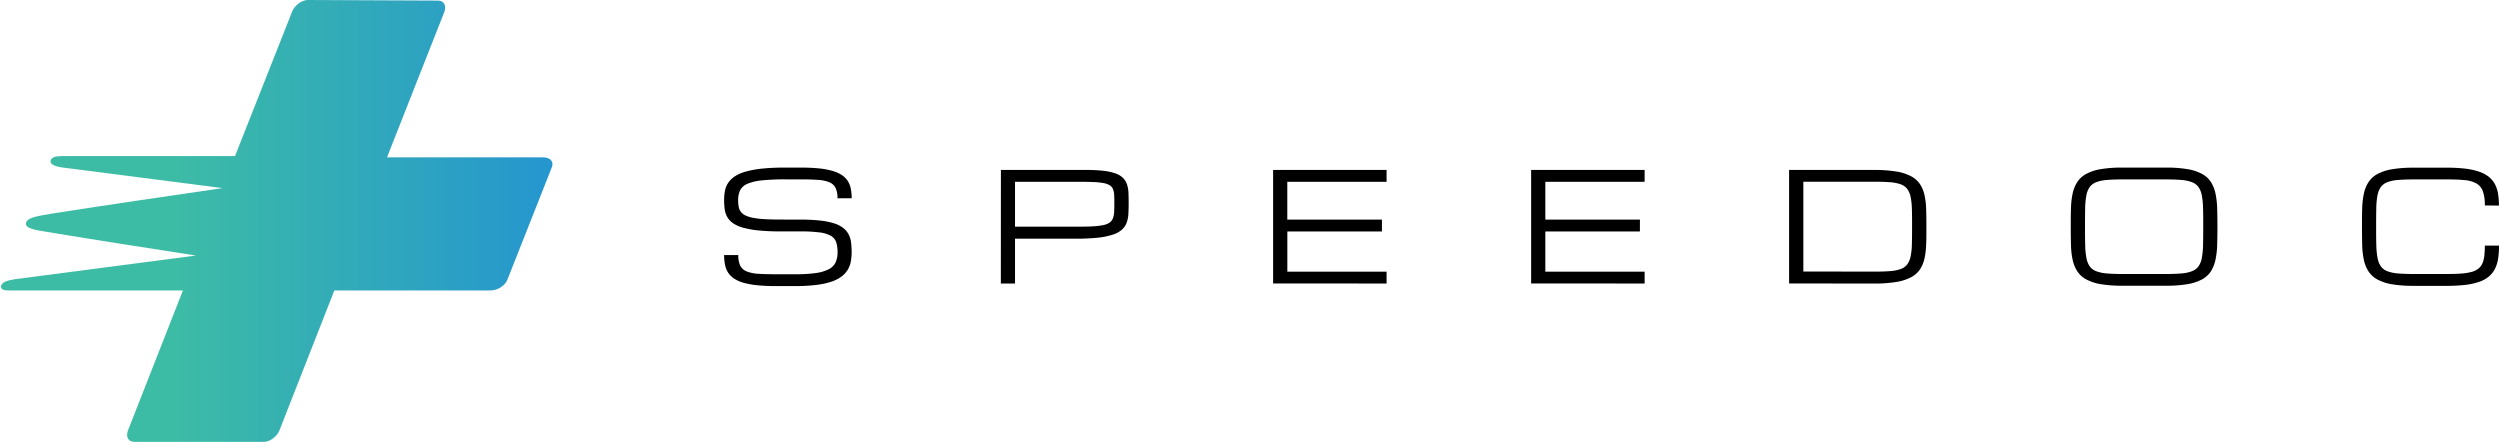 <svg xmlns="http://www.w3.org/2000/svg" xmlns:xlink="http://www.w3.org/1999/xlink" viewBox="0 0 1613.56 285.41" width="430" height="76"><defs><style>.cls-1{isolation:isolate;}.cls-2{fill:url(#linear-gradient);}</style><linearGradient id="linear-gradient" x1="356.23" y1="729.7" x2="0" y2="729.7" gradientTransform="translate(0 -586.99)" gradientUnits="userSpaceOnUse"><stop offset="0" stop-color="#2596cf"/><stop offset="0.69" stop-color="#3dbca5"/></linearGradient></defs><title>Layer 1</title><g id="Layer_2" data-name="Layer 2"><g id="Layer_1-2" data-name="Layer 1"><g id="Layer_2-2" data-name="Layer 2"><g id="Layer_1-2-2" data-name="Layer 1-2"><g id="Black_Writing" data-name="Black Writing"><g id="Text"><g class="cls-1"><g class="cls-1"><path d="M516.25,141.85a116.36,116.36,0,0,1,12.94.62,47.16,47.16,0,0,1,9.09,1.85,18.09,18.09,0,0,1,5.9,3.05,13.1,13.1,0,0,1,3.38,4.14,15.4,15.4,0,0,1,1.56,5.2,52.57,52.57,0,0,1,.35,6.24,31.89,31.89,0,0,1-.59,6.25,15.91,15.91,0,0,1-2.13,5.34,15.72,15.72,0,0,1-4.15,4.33,24.6,24.6,0,0,1-6.68,3.23,51.42,51.42,0,0,1-9.76,2,112.72,112.72,0,0,1-13.34.69H500.6a120.37,120.37,0,0,1-12-.53,50.62,50.62,0,0,1-8.88-1.6,21.42,21.42,0,0,1-6.15-2.72,13.63,13.63,0,0,1-3.89-3.86,14.27,14.27,0,0,1-2-5.06,32,32,0,0,1-.58-6.28h9.17a15.45,15.45,0,0,0,1.24,6.84,7.93,7.93,0,0,0,4.1,3.71,23.38,23.38,0,0,0,7.52,1.55c3.1.21,6.95.31,11.53.31h12.22a94.17,94.17,0,0,0,13.31-.77,26.05,26.05,0,0,0,8.45-2.45,9.74,9.74,0,0,0,4.44-4.4,15.29,15.29,0,0,0,1.29-6.6,20.64,20.64,0,0,0-.88-6.49,7.59,7.59,0,0,0-3.49-4.14,19.94,19.94,0,0,0-7.32-2.18,93.34,93.34,0,0,0-12.37-.65h-12.6a143.63,143.63,0,0,1-14.39-.62,58.34,58.34,0,0,1-10-1.79,21.44,21.44,0,0,1-6.5-2.91,12.49,12.49,0,0,1-3.69-4,13.73,13.73,0,0,1-1.65-5,42.38,42.38,0,0,1-.38-5.94,30.93,30.93,0,0,1,.59-6.2,13.88,13.88,0,0,1,2.22-5.18,15.56,15.56,0,0,1,4.44-4.13,26.29,26.29,0,0,1,7.23-3,64.75,64.75,0,0,1,10.62-1.84q6.21-.62,14.61-.62h9.16q6.87,0,12,.5a49,49,0,0,1,8.88,1.58A22.78,22.78,0,0,1,543,113a13.21,13.21,0,0,1,3.91,3.82,14.27,14.27,0,0,1,2,5,31.63,31.63,0,0,1,.57,6.26h-9.16a15,15,0,0,0-1.24-6.73,7.87,7.87,0,0,0-4.11-3.66,23.46,23.46,0,0,0-7.54-1.52q-4.68-.32-11.55-.31h-9.16a144,144,0,0,0-15.08.64,32.15,32.15,0,0,0-9.36,2.17,9.38,9.38,0,0,0-4.77,4.11,13.9,13.9,0,0,0-1.34,6.44,24.54,24.54,0,0,0,.33,4.25,7.53,7.53,0,0,0,4.25,5.63,19.49,19.49,0,0,0,4.92,1.58,56.15,56.15,0,0,0,7.47.88q4.41.25,10.52.26Z"/><path d="M645.88,109.78H701a95.57,95.57,0,0,1,11.53.59,33.44,33.44,0,0,1,7.75,1.79,12.71,12.71,0,0,1,4.7,3,10.82,10.82,0,0,1,2.41,4.16,20.13,20.13,0,0,1,.89,5.34q.12,3,.12,6.54t-.17,6.87a19.63,19.63,0,0,1-1.1,5.71,11.66,11.66,0,0,1-3,4.48,15.69,15.69,0,0,1-5.77,3.23,46.57,46.57,0,0,1-9.5,2,124.6,124.6,0,0,1-14.15.67H655v29h-9.16ZM655,146.43h39.67q6.1,0,10.28-.21a45.54,45.54,0,0,0,6.9-.79,11.36,11.36,0,0,0,4.2-1.62,6.07,6.07,0,0,0,2.17-2.77,12.82,12.82,0,0,0,.81-4.13c.08-1.61.12-3.52.12-5.75,0-2.07,0-3.85-.12-5.35a10.57,10.57,0,0,0-.81-3.77,5.42,5.42,0,0,0-2.17-2.43,12.81,12.81,0,0,0-4.2-1.41,48.13,48.13,0,0,0-6.9-.64q-4.17-.15-10.28-.15H655Z"/><path d="M821.71,183.09V109.78H895v7.63H830.87v24.44H892v7.64h-61.1v26H895v7.64Z"/><path d="M988.37,183.09V109.78h73.31v7.63H997.54v24.44h61.09v7.64H997.54v26h64.14v7.64Z"/><path d="M1155,183.09V109.78H1210a85.33,85.33,0,0,1,14.15,1,31.19,31.19,0,0,1,9.5,3,15.87,15.87,0,0,1,5.78,5,20.84,20.84,0,0,1,3,7.09,48.68,48.68,0,0,1,1.09,9.21c.12,3.42.17,7.22.17,11.38s0,8-.17,11.39a48.68,48.68,0,0,1-1.09,9.21,20.92,20.92,0,0,1-3,7.09,15.87,15.87,0,0,1-5.78,5,31.47,31.47,0,0,1-9.5,3,86.44,86.44,0,0,1-14.15,1Zm54.94-7.64q6.06,0,10.26-.33a25.71,25.71,0,0,0,6.92-1.36,9.08,9.08,0,0,0,4.2-3,13.15,13.15,0,0,0,2.18-5.18,44,44,0,0,0,.81-7.93q.12-4.69.12-11.24c0-4.36,0-8.1-.12-11.24a44,44,0,0,0-.81-7.92,13.15,13.15,0,0,0-2.18-5.18,9.08,9.08,0,0,0-4.2-3,25.24,25.24,0,0,0-6.89-1.36c-2.79-.22-6.22-.34-10.29-.34H1164.2v58Z"/><path d="M1398.11,108.25a81.84,81.84,0,0,1,14.16,1,30.25,30.25,0,0,1,9.47,3.1,15.57,15.57,0,0,1,5.73,5.23,22.81,22.81,0,0,1,2.93,7.39,52.74,52.74,0,0,1,1.1,9.6c.11,3.56.17,7.51.17,11.83s-.06,8.28-.17,11.84a52.62,52.62,0,0,1-1.1,9.59,22.78,22.78,0,0,1-2.93,7.4,15.74,15.74,0,0,1-5.73,5.23,30.51,30.51,0,0,1-9.47,3.1,82.85,82.85,0,0,1-14.16,1h-27.58a82.85,82.85,0,0,1-14.16-1,30.51,30.51,0,0,1-9.47-3.1,15.89,15.89,0,0,1-5.75-5.23,22.37,22.37,0,0,1-3-7.4,51.05,51.05,0,0,1-1.07-9.59q-.15-5.34-.15-11.84c0-4.32,0-8.27.15-11.83a51.16,51.16,0,0,1,1.07-9.6,22.4,22.4,0,0,1,3-7.39,15.71,15.71,0,0,1,5.75-5.23,30.25,30.25,0,0,1,9.47-3.1,81.84,81.84,0,0,1,14.16-1Zm0,68.73c4,0,7.46-.12,10.24-.36a24.26,24.26,0,0,0,6.9-1.45,9.4,9.4,0,0,0,4.2-3.15,13.88,13.88,0,0,0,2.15-5.44,51,51,0,0,0,.78-8.33c.08-3.3.12-7.23.12-11.82s0-8.52-.12-11.81a51,51,0,0,0-.78-8.33,13.82,13.82,0,0,0-2.15-5.44,9.32,9.32,0,0,0-4.18-3.15,23.69,23.69,0,0,0-6.87-1.45c-2.79-.24-6.21-.36-10.29-.36h-27.58q-6.12,0-10.29.36a24.07,24.07,0,0,0-6.9,1.45,9.33,9.33,0,0,0-4.2,3.15,13.82,13.82,0,0,0-2.14,5.44,49,49,0,0,0-.77,8.33q-.09,4.94-.09,11.81c0,4.59,0,8.52.12,11.82a49.93,49.93,0,0,0,.78,8.33,14.19,14.19,0,0,0,2.13,5.44,9.2,9.2,0,0,0,4.17,3.15,24.41,24.41,0,0,0,6.9,1.45q4.17.36,10.29.36Z"/><path d="M1604.39,132.69a26.73,26.73,0,0,0-1.24-9.07,9.59,9.59,0,0,0-4.1-5.06,18.18,18.18,0,0,0-7.52-2.2q-4.65-.47-11.53-.47h-21.43q-6.1,0-10.28.36a23.92,23.92,0,0,0-6.9,1.45,9.33,9.33,0,0,0-4.2,3.15,13.82,13.82,0,0,0-2.15,5.44,49.11,49.11,0,0,0-.76,8.33q-.1,4.94-.1,11.81c0,4.59,0,8.52.12,11.82a49.82,49.82,0,0,0,.79,8.33,14.19,14.19,0,0,0,2.12,5.44,9.23,9.23,0,0,0,4.18,3.15,24.26,24.26,0,0,0,6.9,1.45q4.17.36,10.28.36H1580q5.36,0,9.22-.29a33.83,33.83,0,0,0,6.58-1.05,11.9,11.9,0,0,0,4.39-2.1,9,9,0,0,0,2.6-3.36,16.17,16.17,0,0,0,1.27-4.87,58.46,58.46,0,0,0,.33-6.66h9.17a54.56,54.56,0,0,1-.57,8.28,22.23,22.23,0,0,1-2,6.59,16.07,16.07,0,0,1-3.89,5,19.83,19.83,0,0,1-6.16,3.46,40.6,40.6,0,0,1-8.88,2,98,98,0,0,1-12,.65h-21.43a82.72,82.72,0,0,1-14.15-1,30.51,30.51,0,0,1-9.47-3.1,15.81,15.81,0,0,1-5.75-5.23,22.16,22.16,0,0,1-3-7.4,51.85,51.85,0,0,1-1.08-9.59q-.14-5.34-.14-11.84c0-4.32,0-8.27.14-11.83a52,52,0,0,1,1.08-9.6,22.19,22.19,0,0,1,3-7.39,15.63,15.63,0,0,1,5.75-5.23,30.25,30.25,0,0,1,9.47-3.1,81.72,81.72,0,0,1,14.15-1H1580a98.12,98.12,0,0,1,12,.64,43.21,43.21,0,0,1,8.88,2,20.28,20.28,0,0,1,6.16,3.32,15.61,15.61,0,0,1,3.89,4.72,20.2,20.2,0,0,1,2,6.16,46.91,46.91,0,0,1,.57,7.64Z"/></g></g></g><g id="Symbol"><path class="cls-2" d="M282.2.38c3.82,0,5.73,3.06,4.2,7.26l-37.06,94H350.2c4.59,0,6.88,2.67,5.73,6.11l-29,73.36c-1.53,3.44-6.12,6.49-10.7,6.49H215.33L179.8,278.15c-1.53,3.82-6.11,7.26-9.93,7.26H86.2c-3.82,0-5.73-3.06-4.21-7.26l35.54-90.55H4.44c-3.82,0-5-1.53-4.21-3.44,1.15-2.29,4.21-3,8.79-3.82,39-5,77.94-10.31,116.91-15.28h0c-32.09-5-64.18-9.93-96.28-15.28-7.26-1.15-14.9-2.29-13.37-6.11,1.15-3.44,8.41-4.21,16.81-5.74,36.68-5.73,73.36-11.08,110-16.42h0c-34.76-4.59-69.15-8.79-103.92-13.38-7.26-1.14-7.64-3.44-6.87-5s3-2.3,6.87-2.3h112l37-93.57C189.74,3.44,194.32,0,198.14,0Z"/></g></g></g></g></g></g></svg>
